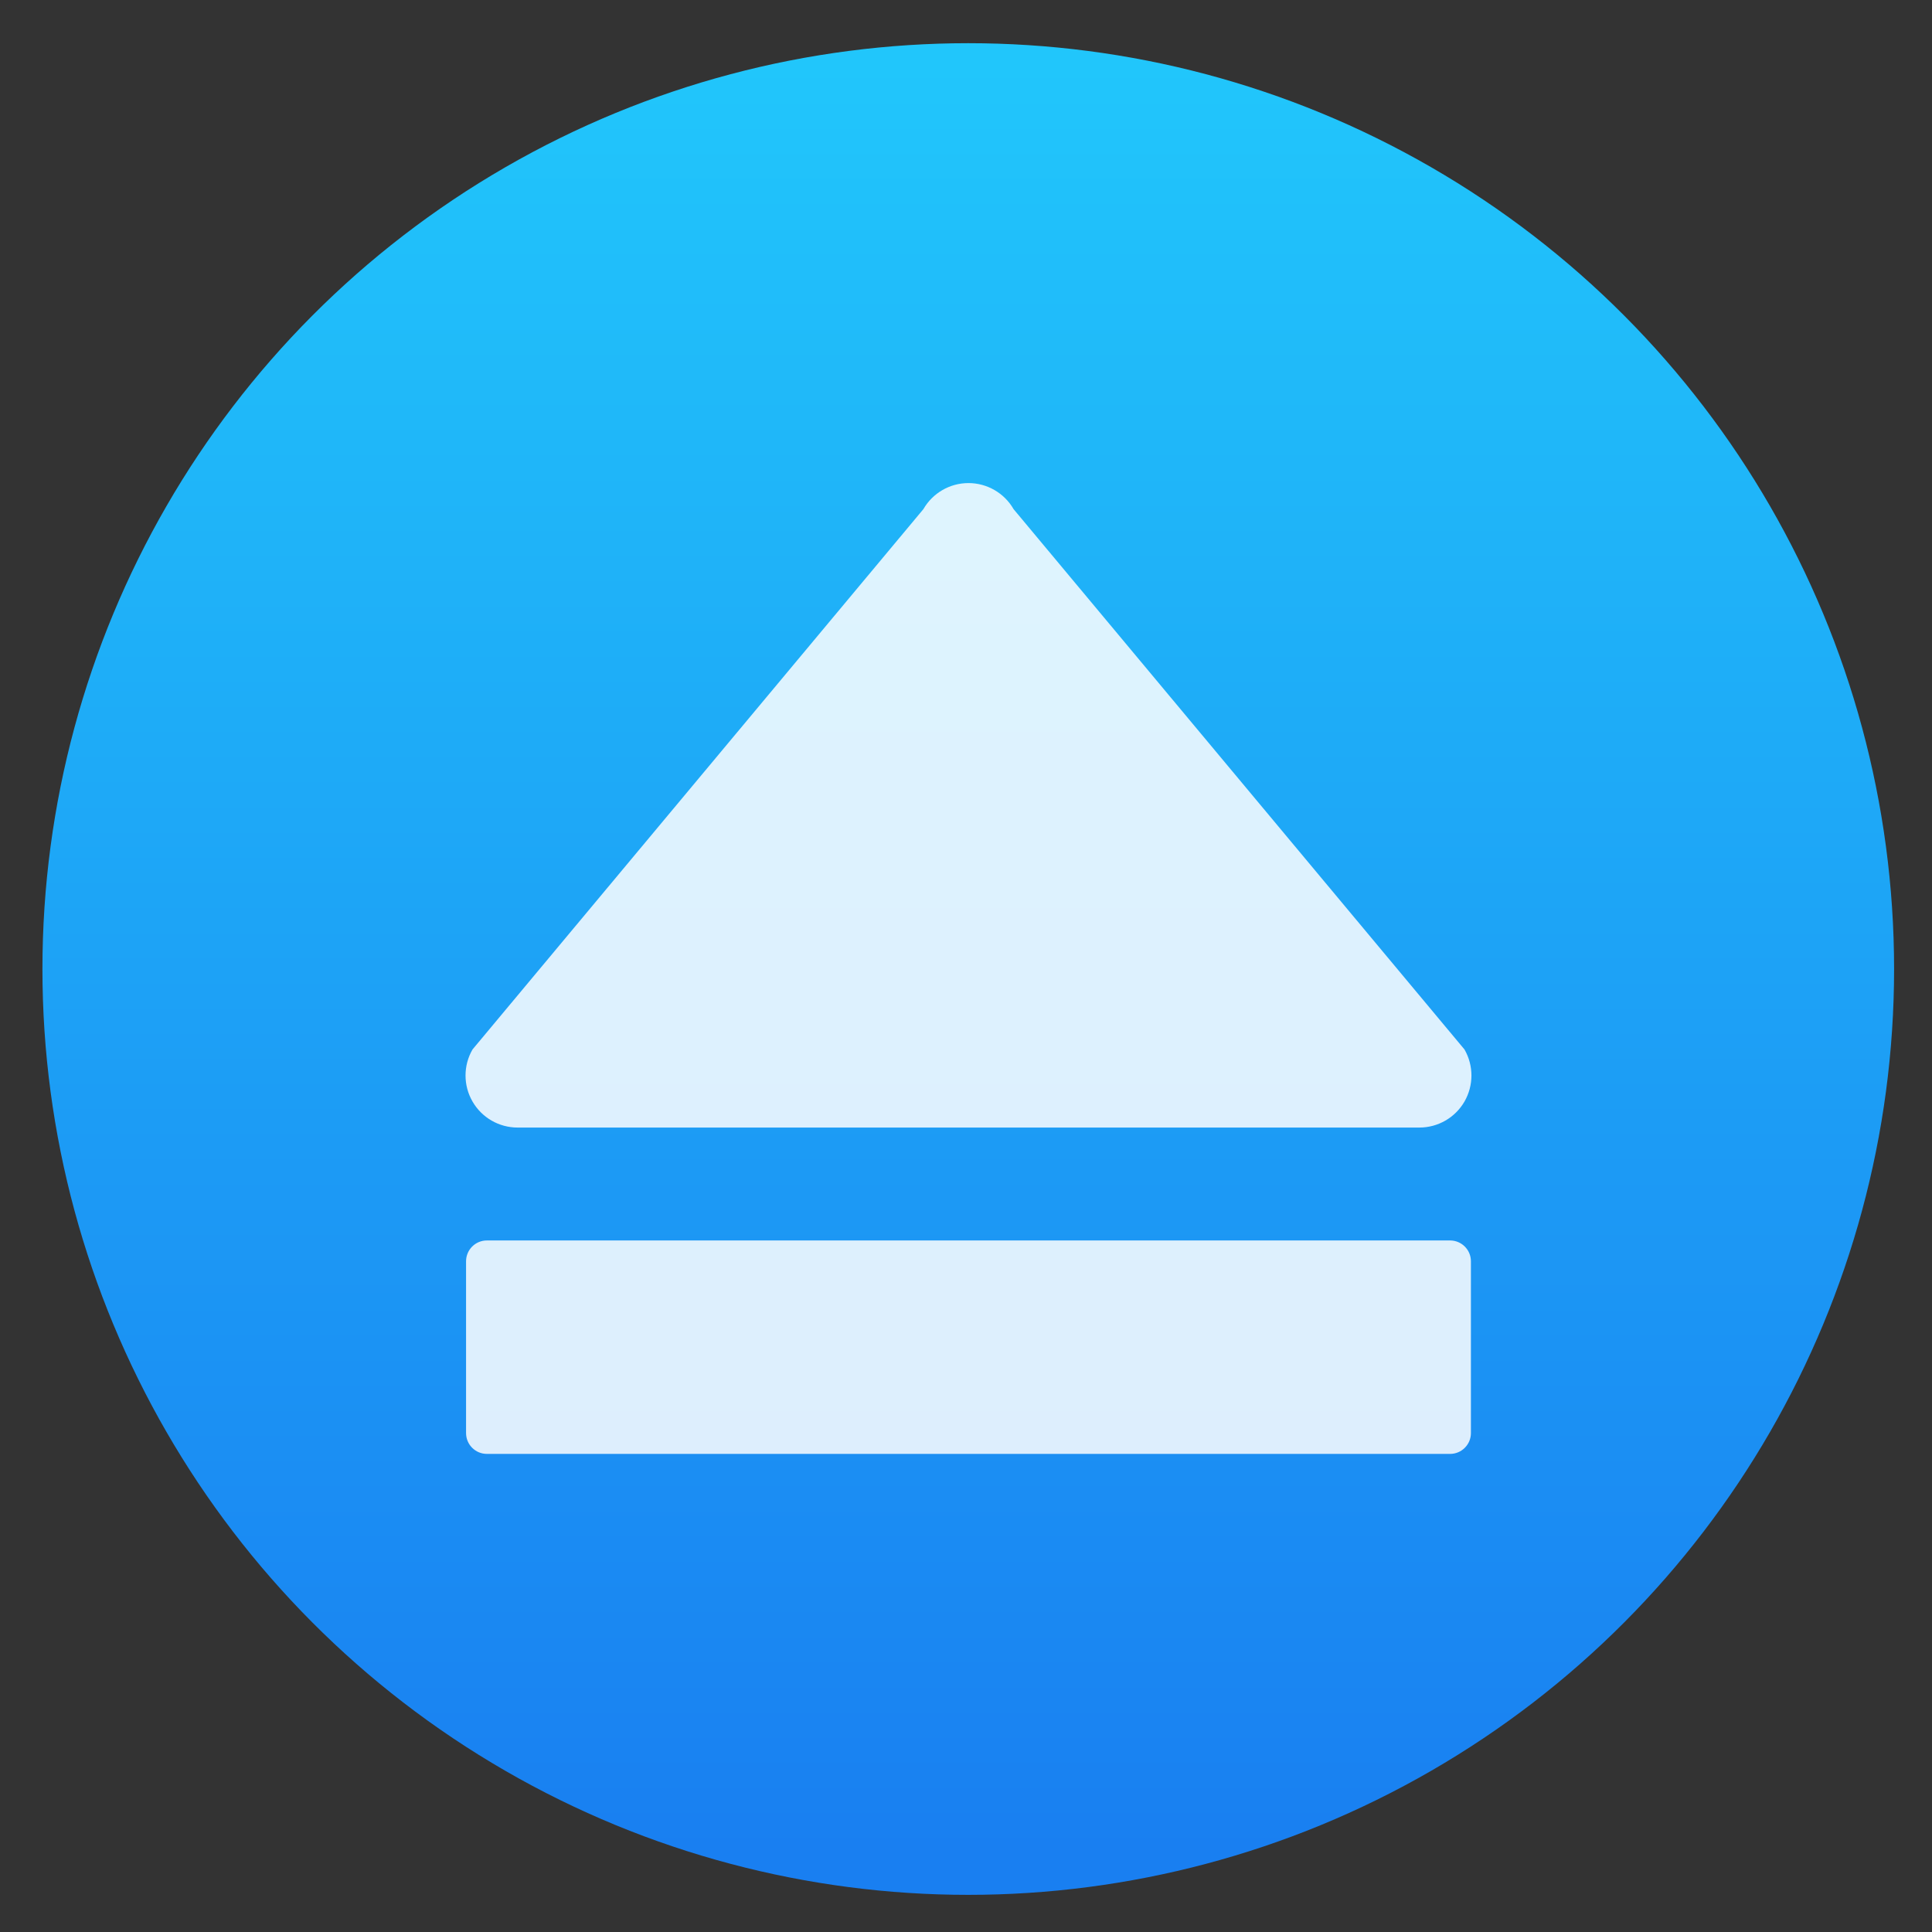 <svg height="48" width="48" xmlns="http://www.w3.org/2000/svg" xmlns:xlink="http://www.w3.org/1999/xlink"><rect width="100%" height="100%" fill="#333333" stroke="none"/><linearGradient id="a" gradientUnits="userSpaceOnUse" x1="399.571" x2="399.571" y1="545.798" y2="517.798"><stop offset="0" stop-color="#3889e9"/><stop offset="1" stop-color="#5ea5fb"/></linearGradient><linearGradient id="b" gradientUnits="userSpaceOnUse" x1="399.994" x2="399.994" y1="545.139" y2="518.139"><stop offset="0" stop-color="#197ff1"/><stop offset="1" stop-color="#21c6fb"/></linearGradient><g enable-background="new" stroke-width="1.3" transform="matrix(1.643 0 0 1.643 -634.082 -849.669)"><circle cx="400.571" cy="531.798" fill="url(#b)" r="14"/><circle cx="400.571" cy="531.798" fill="none" r="14"/><circle cx="400.571" cy="531.798" fill="url(#a)" r="0"/></g><path d="m353.703 245.49h-334.399c-6.892 0-13.27-3.673-16.714-9.653-3.453-5.965-3.453-13.336 0-19.305l167.197-200.371c3.444-5.973 9.821-9.655 16.713-9.655 6.893 0 13.274 3.682 16.717 9.655l167.21 200.372c1.718 2.987 2.581 6.314 2.581 9.657 0 3.333-.863 6.659-2.581 9.659-3.455 5.968-9.833 9.641-16.724 9.641zm19.11 113.292v-63.705c0-4.263-3.46-7.722-7.729-7.722h-357.167c-4.264 0-7.721 3.459-7.721 7.722v63.705c0 4.264 3.457 7.72 7.721 7.72h357.167c4.269.006 7.729-3.456 7.729-7.72z" fill="#fff" fill-opacity=".851" transform="matrix(.067 0 0 .067 11.566 11.566)"/></svg>